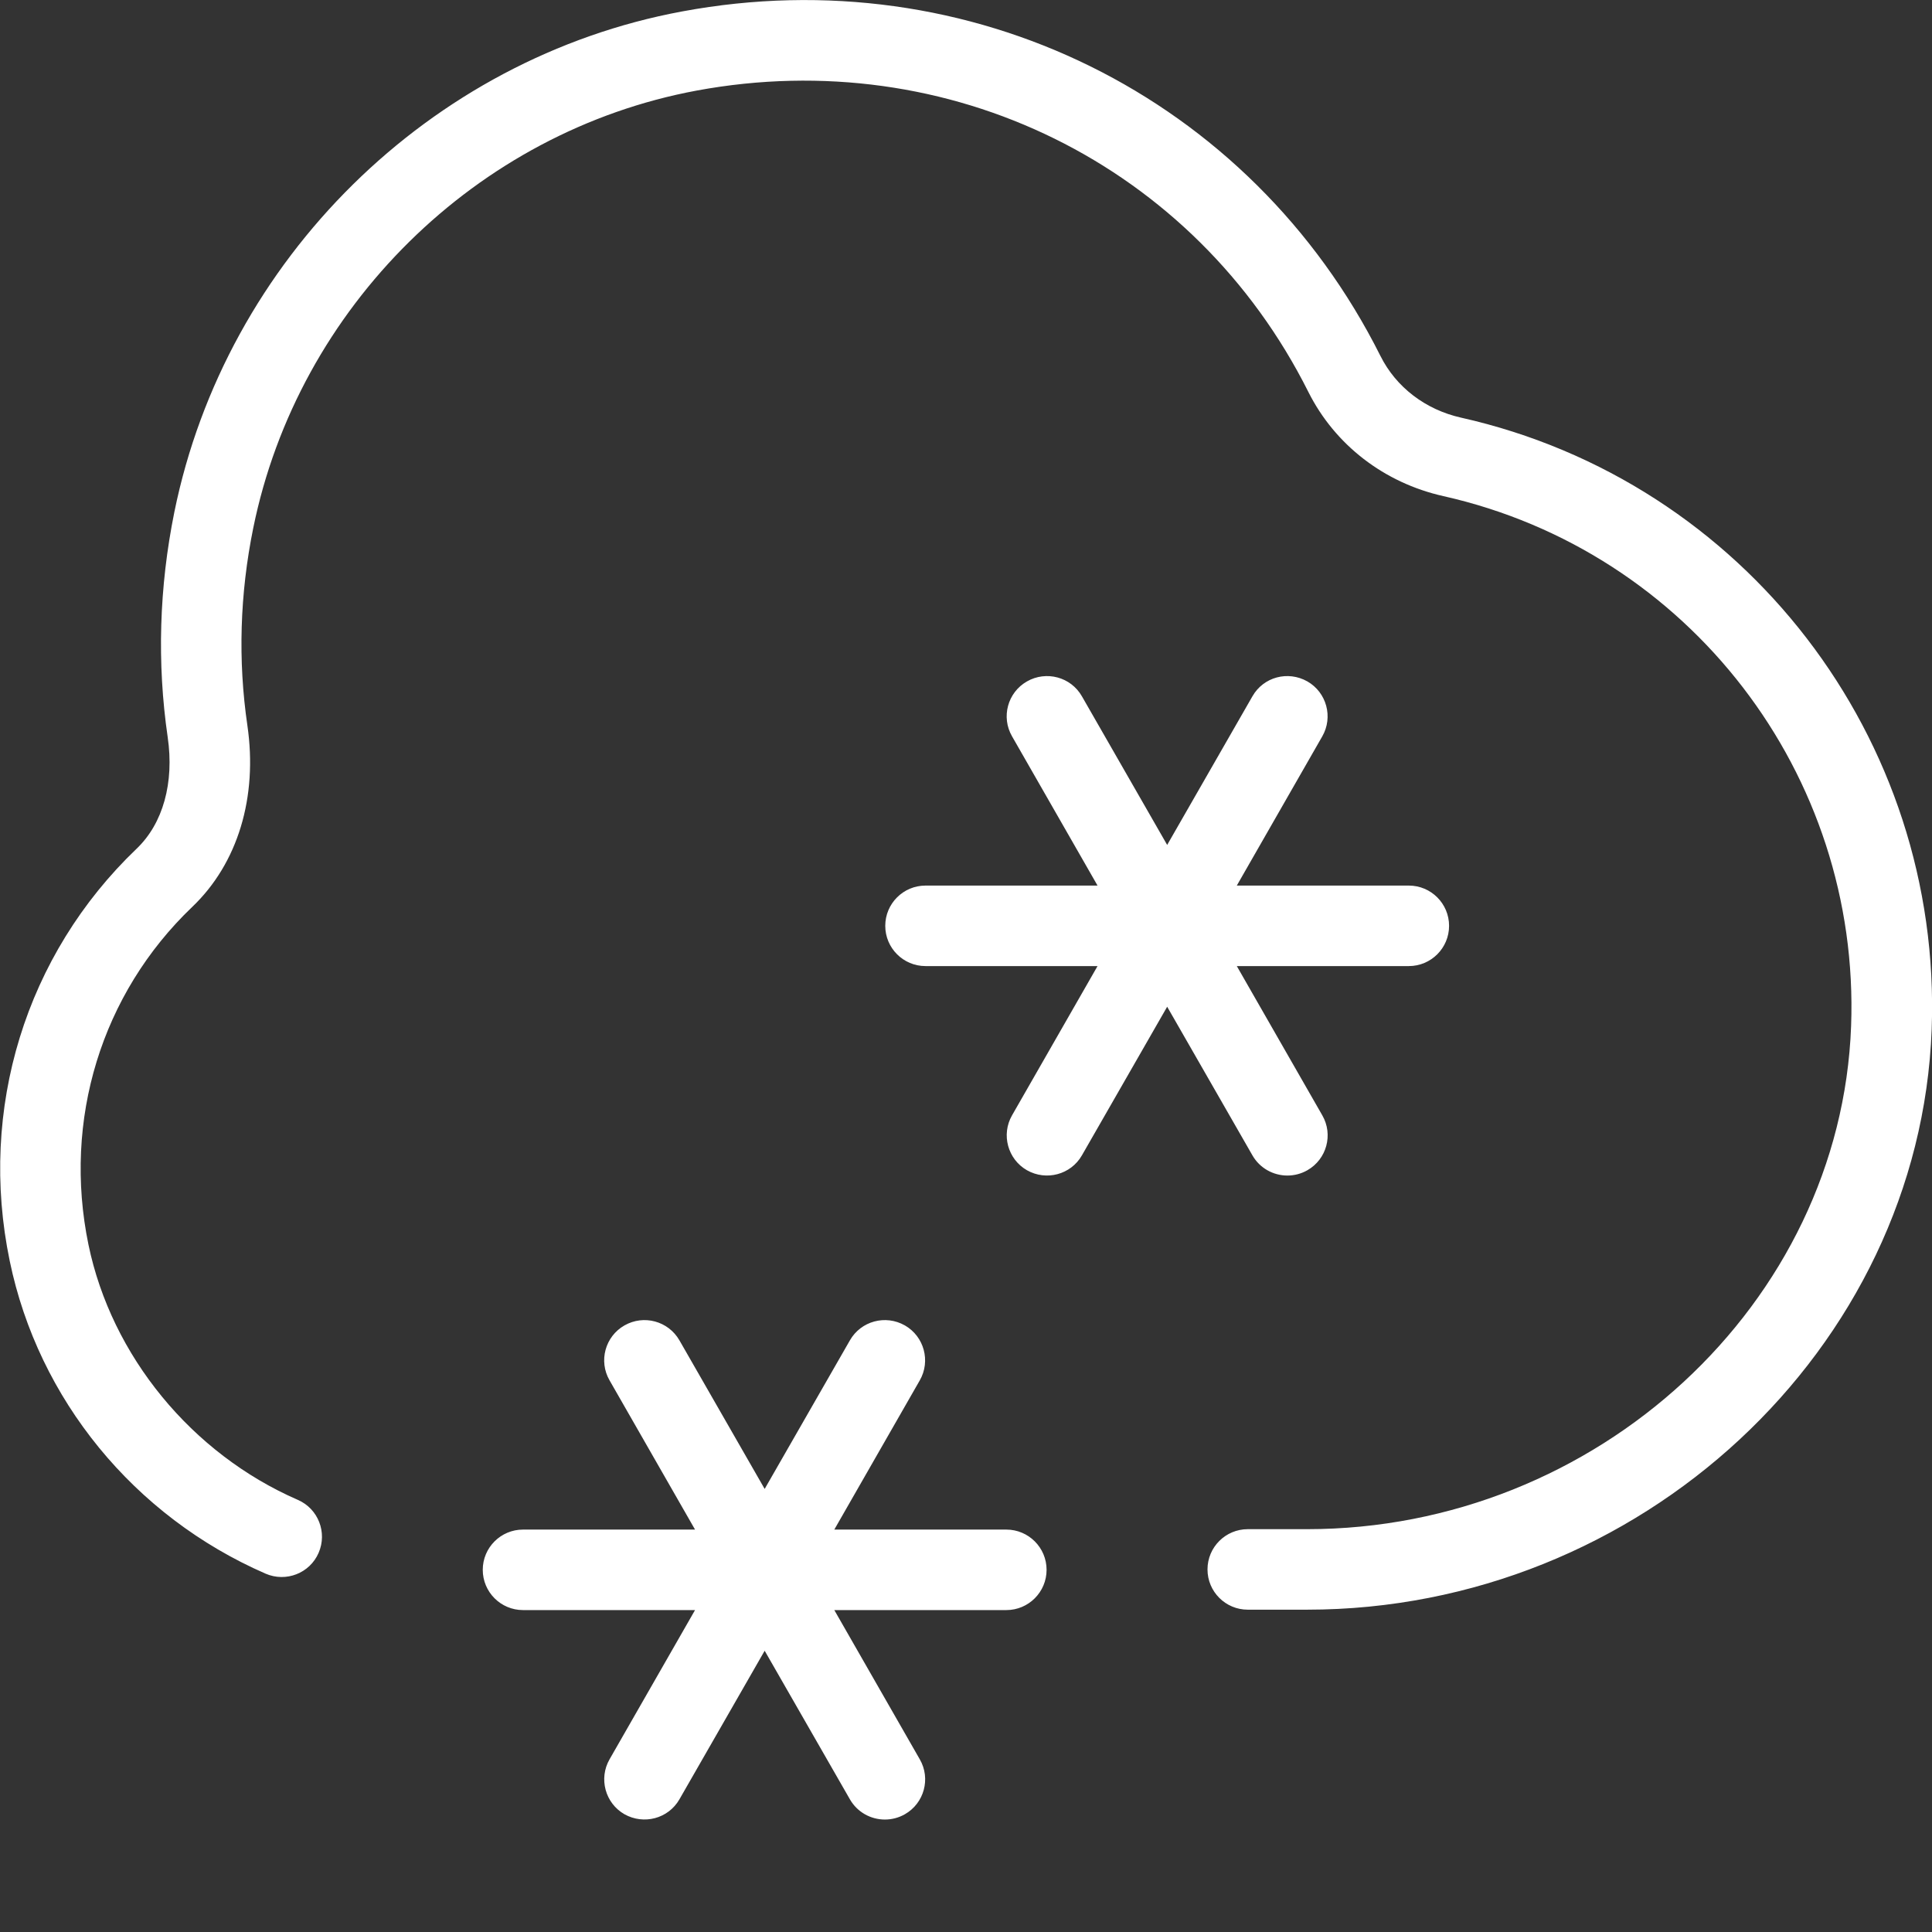 <svg width="512" height="512" viewBox="0 0 512 512" fill="none" xmlns="http://www.w3.org/2000/svg">
<rect x="0" y="0" width="512" height="512" fill="#333333" stroke="none"/>
<g clip-path="url(#clip0_148_35)">
<path d="M234.496 482.197C230.805 482.197 227.2 480.277 225.237 476.843L202.645 437.461L180.053 476.843C177.109 481.963 170.624 483.669 165.483 480.789C160.384 477.867 158.613 471.339 161.536 466.24L184.192 426.688H138.603C132.715 426.688 127.936 421.909 127.936 416.021C127.936 410.133 132.715 405.355 138.603 405.355H184.192L161.536 365.803C158.592 360.704 160.363 354.176 165.483 351.253C170.603 348.331 177.109 350.08 180.053 355.2L202.645 394.581L225.237 355.2C228.16 350.08 234.667 348.331 239.808 351.253C244.907 354.176 246.677 360.704 243.755 365.803L221.099 405.355H266.688C272.576 405.355 277.355 410.133 277.355 416.021C277.355 421.909 272.576 426.688 266.688 426.688H221.099L243.755 466.24C246.699 471.339 244.928 477.867 239.808 480.789C238.123 481.749 236.309 482.197 234.496 482.197ZM330.667 426.581C324.779 426.581 320 421.803 320 415.915C320 410.027 324.779 405.248 330.667 405.248H346.368C423.168 405.248 487.851 345.451 490.56 271.936C493.035 205.141 447.573 146.091 382.507 131.477C366.827 127.957 353.771 117.909 346.731 103.872C316.587 43.712 251.456 11.627 184.64 24C126.251 34.837 79.019 81.408 67.115 139.925C63.552 157.419 63.04 175.04 65.557 192.235C68.331 211.285 63.019 228.821 50.944 240.341C26.88 263.339 16.619 296.789 23.445 329.856C29.547 359.317 50.795 385.237 78.933 397.483C84.331 399.829 86.784 406.123 84.437 411.52C82.091 416.939 75.797 419.371 70.4 417.045C35.52 401.856 10.176 370.859 2.581 334.187C-5.781 293.867 6.805 253.035 36.203 224.917C43.2 218.24 46.208 207.445 44.437 195.328C41.579 175.68 42.176 155.605 46.208 135.68C59.84 68.736 113.899 15.424 180.779 3.029C257.003 -11.157 331.392 25.6 365.824 94.315C369.963 102.613 377.771 108.565 387.179 110.677C462.293 127.531 514.752 195.669 511.915 272.747C508.779 357.568 434.517 426.581 346.389 426.581H330.688H330.667ZM341.163 311.531C337.472 311.531 333.867 309.611 331.904 306.176L309.312 266.795L286.72 306.176C283.797 311.296 277.269 313.024 272.149 310.123C267.051 307.2 265.28 300.672 268.203 295.573L290.859 256.021H245.269C239.381 256.021 234.603 251.243 234.603 245.355C234.603 239.467 239.381 234.688 245.269 234.688H290.859L268.203 195.136C265.259 190.037 267.029 183.509 272.149 180.587C277.248 177.664 283.797 179.392 286.72 184.533L309.312 223.915L331.904 184.533C334.827 179.392 341.312 177.664 346.475 180.587C351.573 183.509 353.344 190.037 350.421 195.136L327.765 234.688H373.355C379.243 234.688 384.021 239.467 384.021 245.355C384.021 251.243 379.243 256.021 373.355 256.021H327.765L350.421 295.573C353.365 300.672 351.595 307.2 346.475 310.123C344.789 311.083 342.976 311.531 341.163 311.531Z" fill="white"/>
</g>
<defs>
<clipPath id="clip0_148_35">
<rect width="512" height="512" fill="white"/>
</clipPath>
</defs>
</svg>
